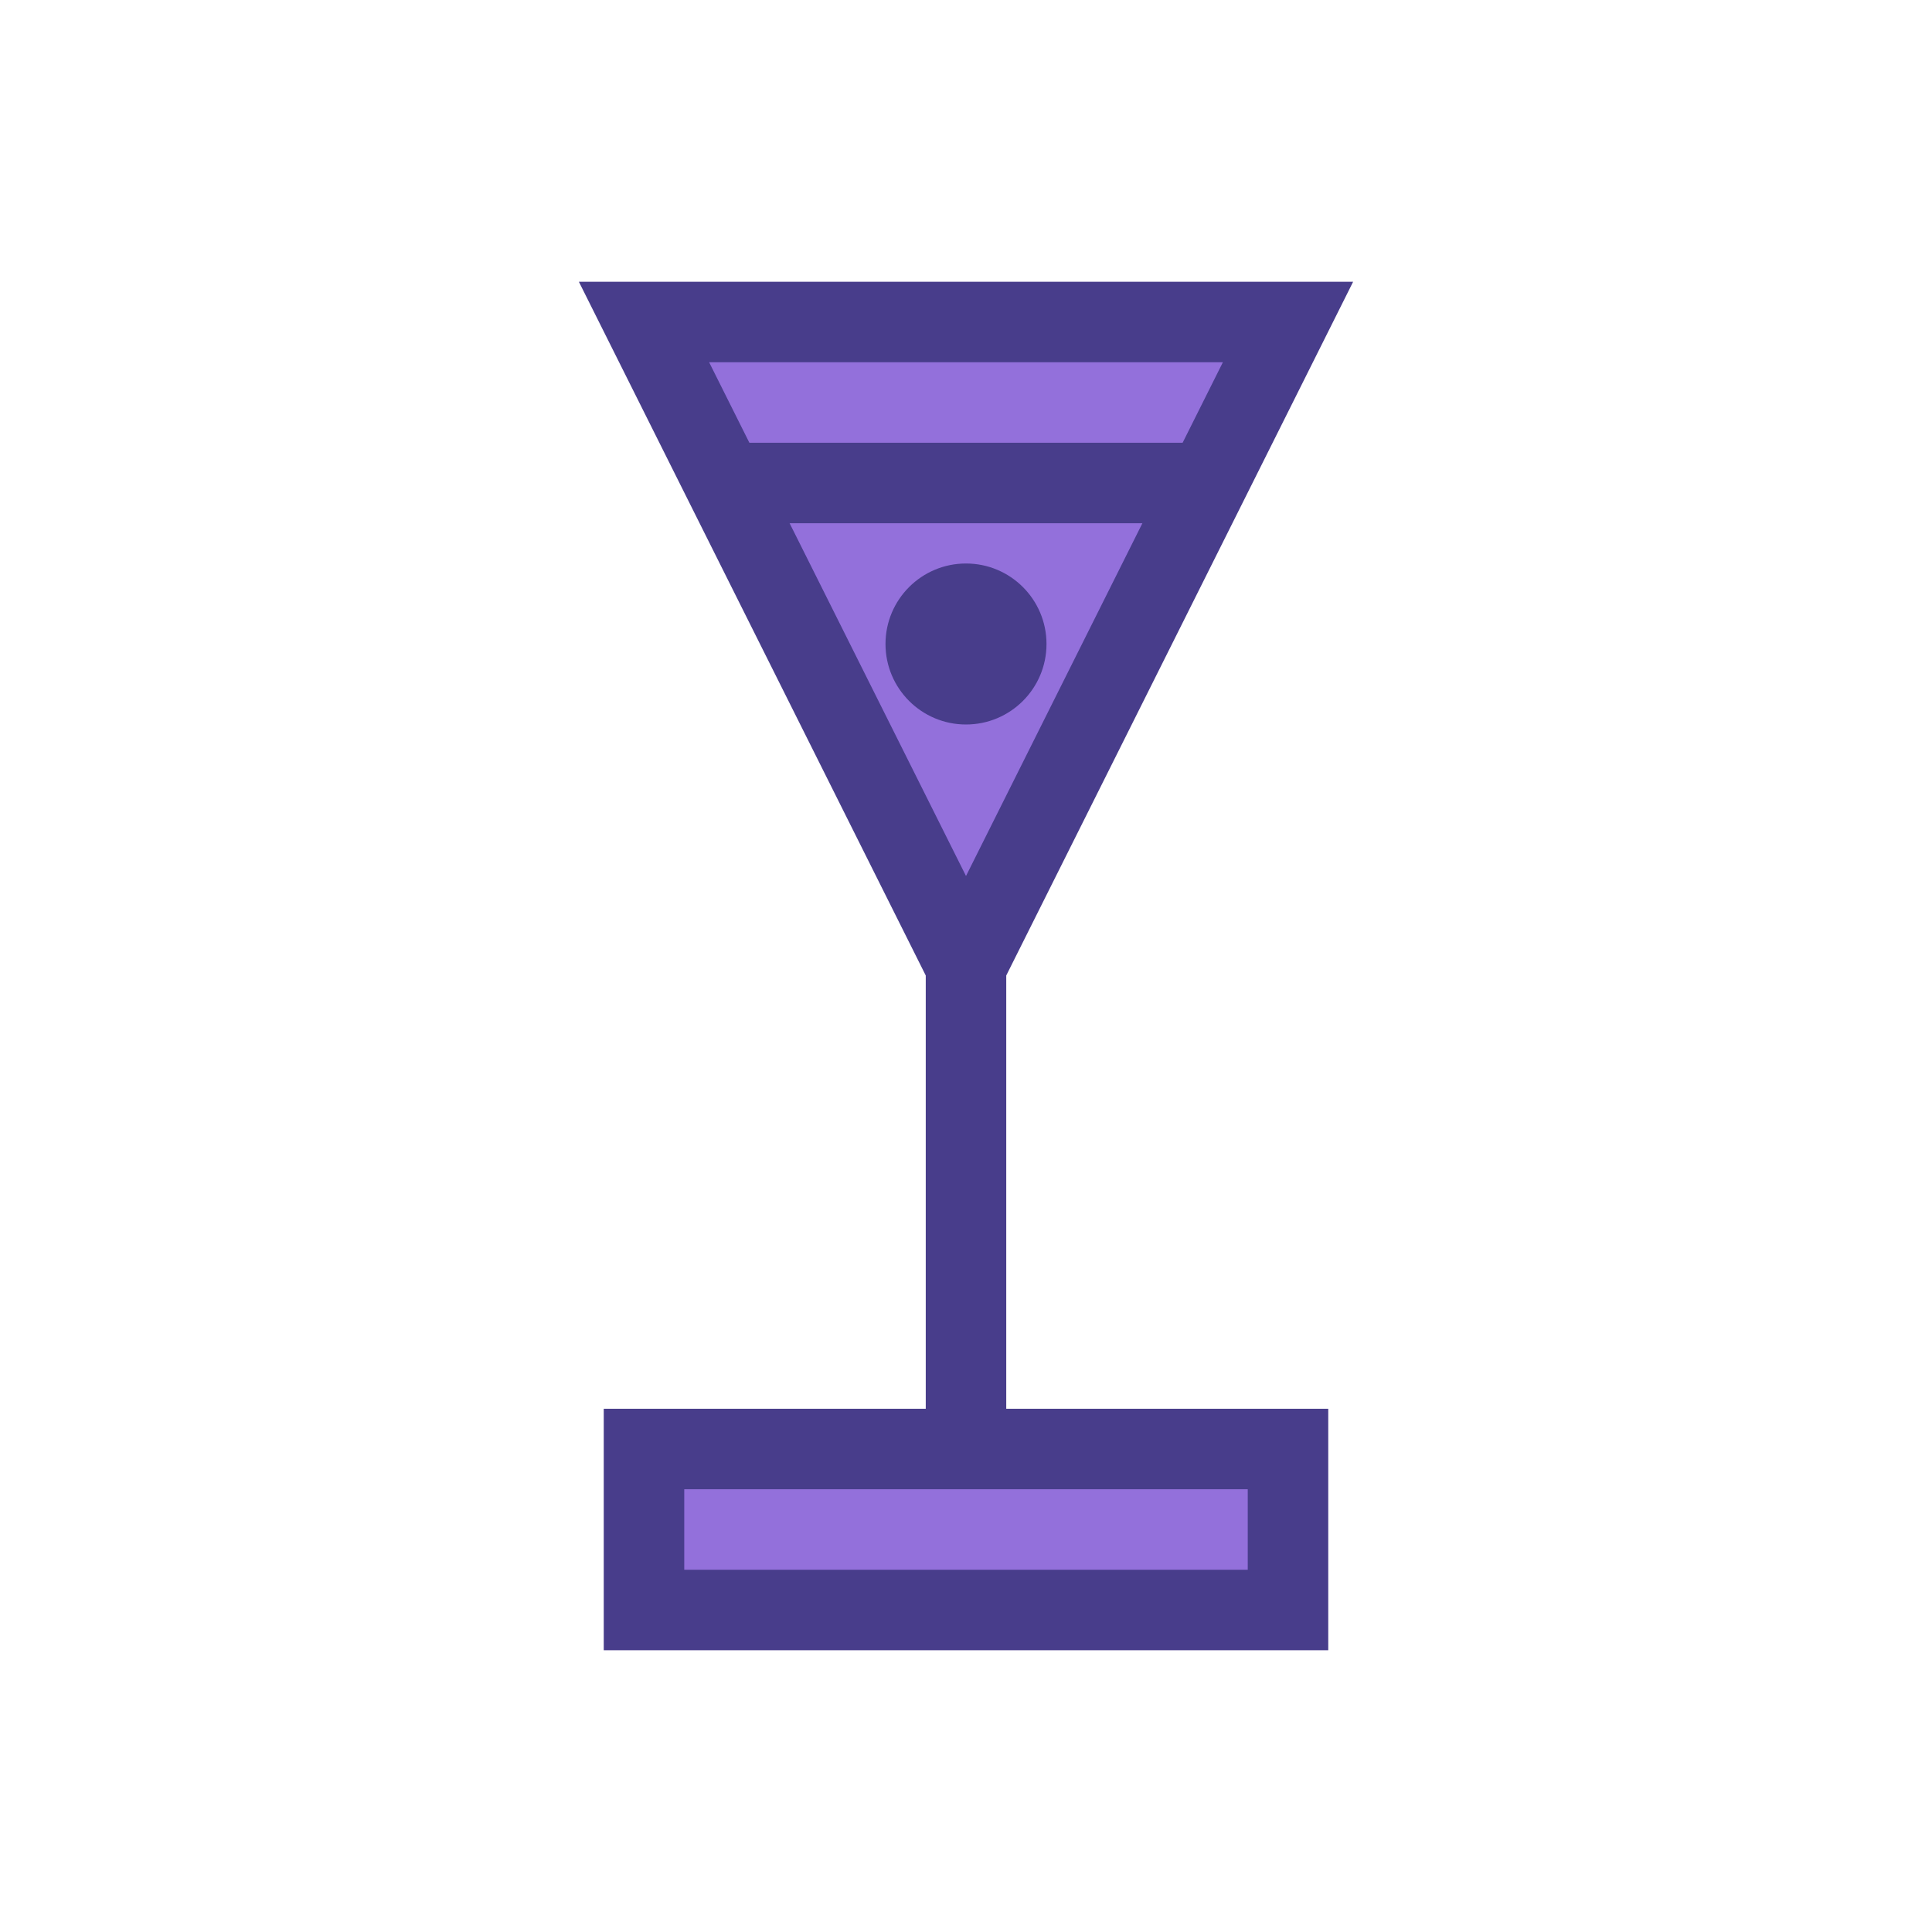 <?xml version="1.0" encoding="UTF-8"?>
<svg width="24" height="24" viewBox="0 0 24 24" fill="none" xmlns="http://www.w3.org/2000/svg">
  <path d="M8 4H16L12 12V18H16V20H8V18H12V12L8 4Z" fill="#9370DB" stroke="#483D8B" stroke-width="1"/>
  <path d="M9 6L15 6" stroke="#483D8B" stroke-width="1"/>
  <circle cx="12" cy="8" r="1" fill="#483D8B"/>
</svg>